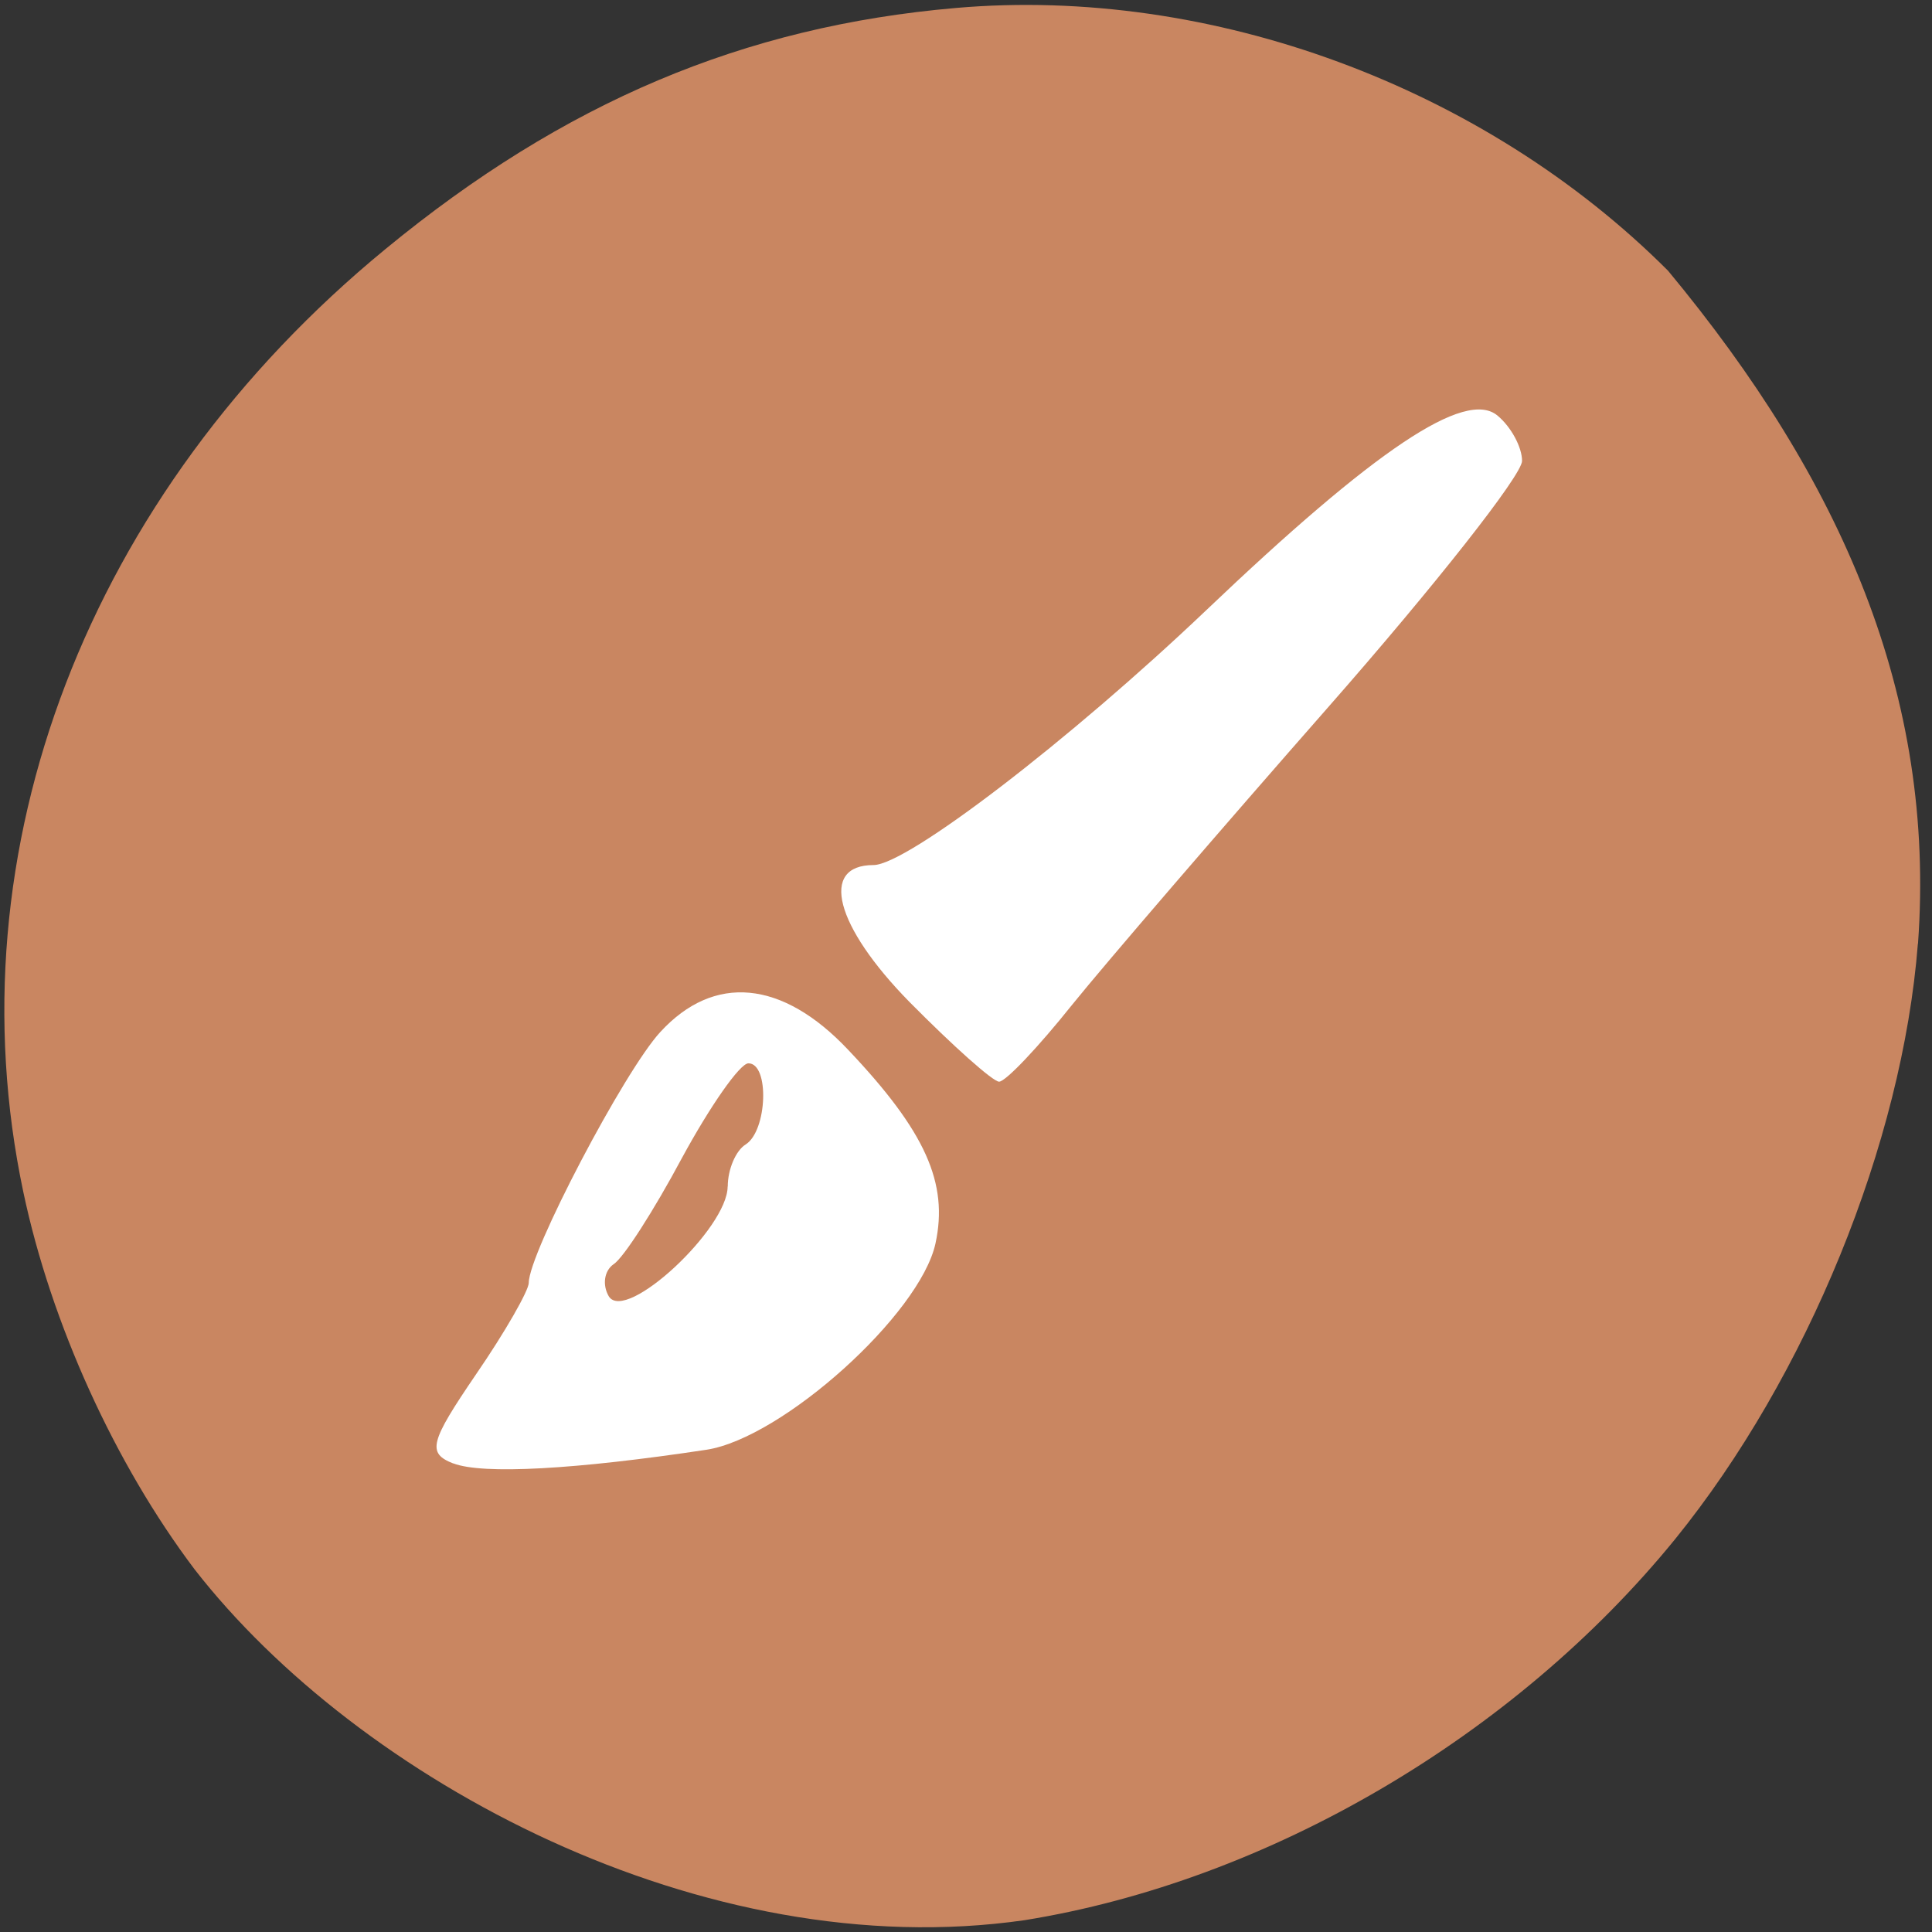 <svg xmlns="http://www.w3.org/2000/svg" viewBox="0 0 16 16"><rect x="0" y="0" width="16" height="16" fill="#333333" stroke="none"/><path d="m 15.883 7.816 c -0.129 1.652 -0.918 3.582 -2.01 4.93 c -1.332 1.637 -3.375 2.832 -5.387 3.156 c -2.66 0.383 -5.52 -1.164 -6.875 -2.906 c -0.66 -0.875 -1.188 -2.035 -1.418 -3.125 c -0.598 -2.832 0.535 -5.785 3 -7.809 c 1.477 -1.215 2.965 -1.844 4.723 -1.996 c 2.113 -0.184 4.375 0.652 5.898 2.176 c 1.438 1.734 2.219 3.516 2.07 5.574" fill="#c98661"/><g fill="#fff"><path d="m 7.531 8.297 c -0.617 -0.629 -0.746 -1.133 -0.297 -1.133 c 0.277 0 1.625 -1.035 2.754 -2.109 c 1.398 -1.332 2.148 -1.836 2.414 -1.613 c 0.113 0.094 0.203 0.262 0.203 0.375 c 0 0.117 -0.723 1.035 -1.605 2.039 c -0.887 1.01 -1.84 2.117 -2.121 2.465 c -0.281 0.352 -0.551 0.637 -0.605 0.637 c -0.051 0 -0.383 -0.297 -0.742 -0.66"/><path d="m 3.754 12.12 c -0.219 -0.086 -0.195 -0.176 0.188 -0.738 c 0.242 -0.352 0.437 -0.695 0.437 -0.758 c 0 -0.246 0.793 -1.758 1.09 -2.078 c 0.445 -0.484 1.01 -0.43 1.555 0.148 c 0.641 0.676 0.832 1.105 0.723 1.605 c -0.129 0.586 -1.266 1.609 -1.895 1.707 c -1.086 0.164 -1.855 0.207 -2.098 0.113 m 2.273 -2.293 c 0 -0.141 0.066 -0.297 0.148 -0.348 c 0.18 -0.113 0.199 -0.672 0.023 -0.672 c -0.07 0 -0.316 0.352 -0.551 0.785 c -0.23 0.43 -0.484 0.828 -0.566 0.879 c -0.078 0.055 -0.094 0.172 -0.039 0.266 c 0.141 0.223 0.984 -0.563 0.984 -0.91"/></g></svg>